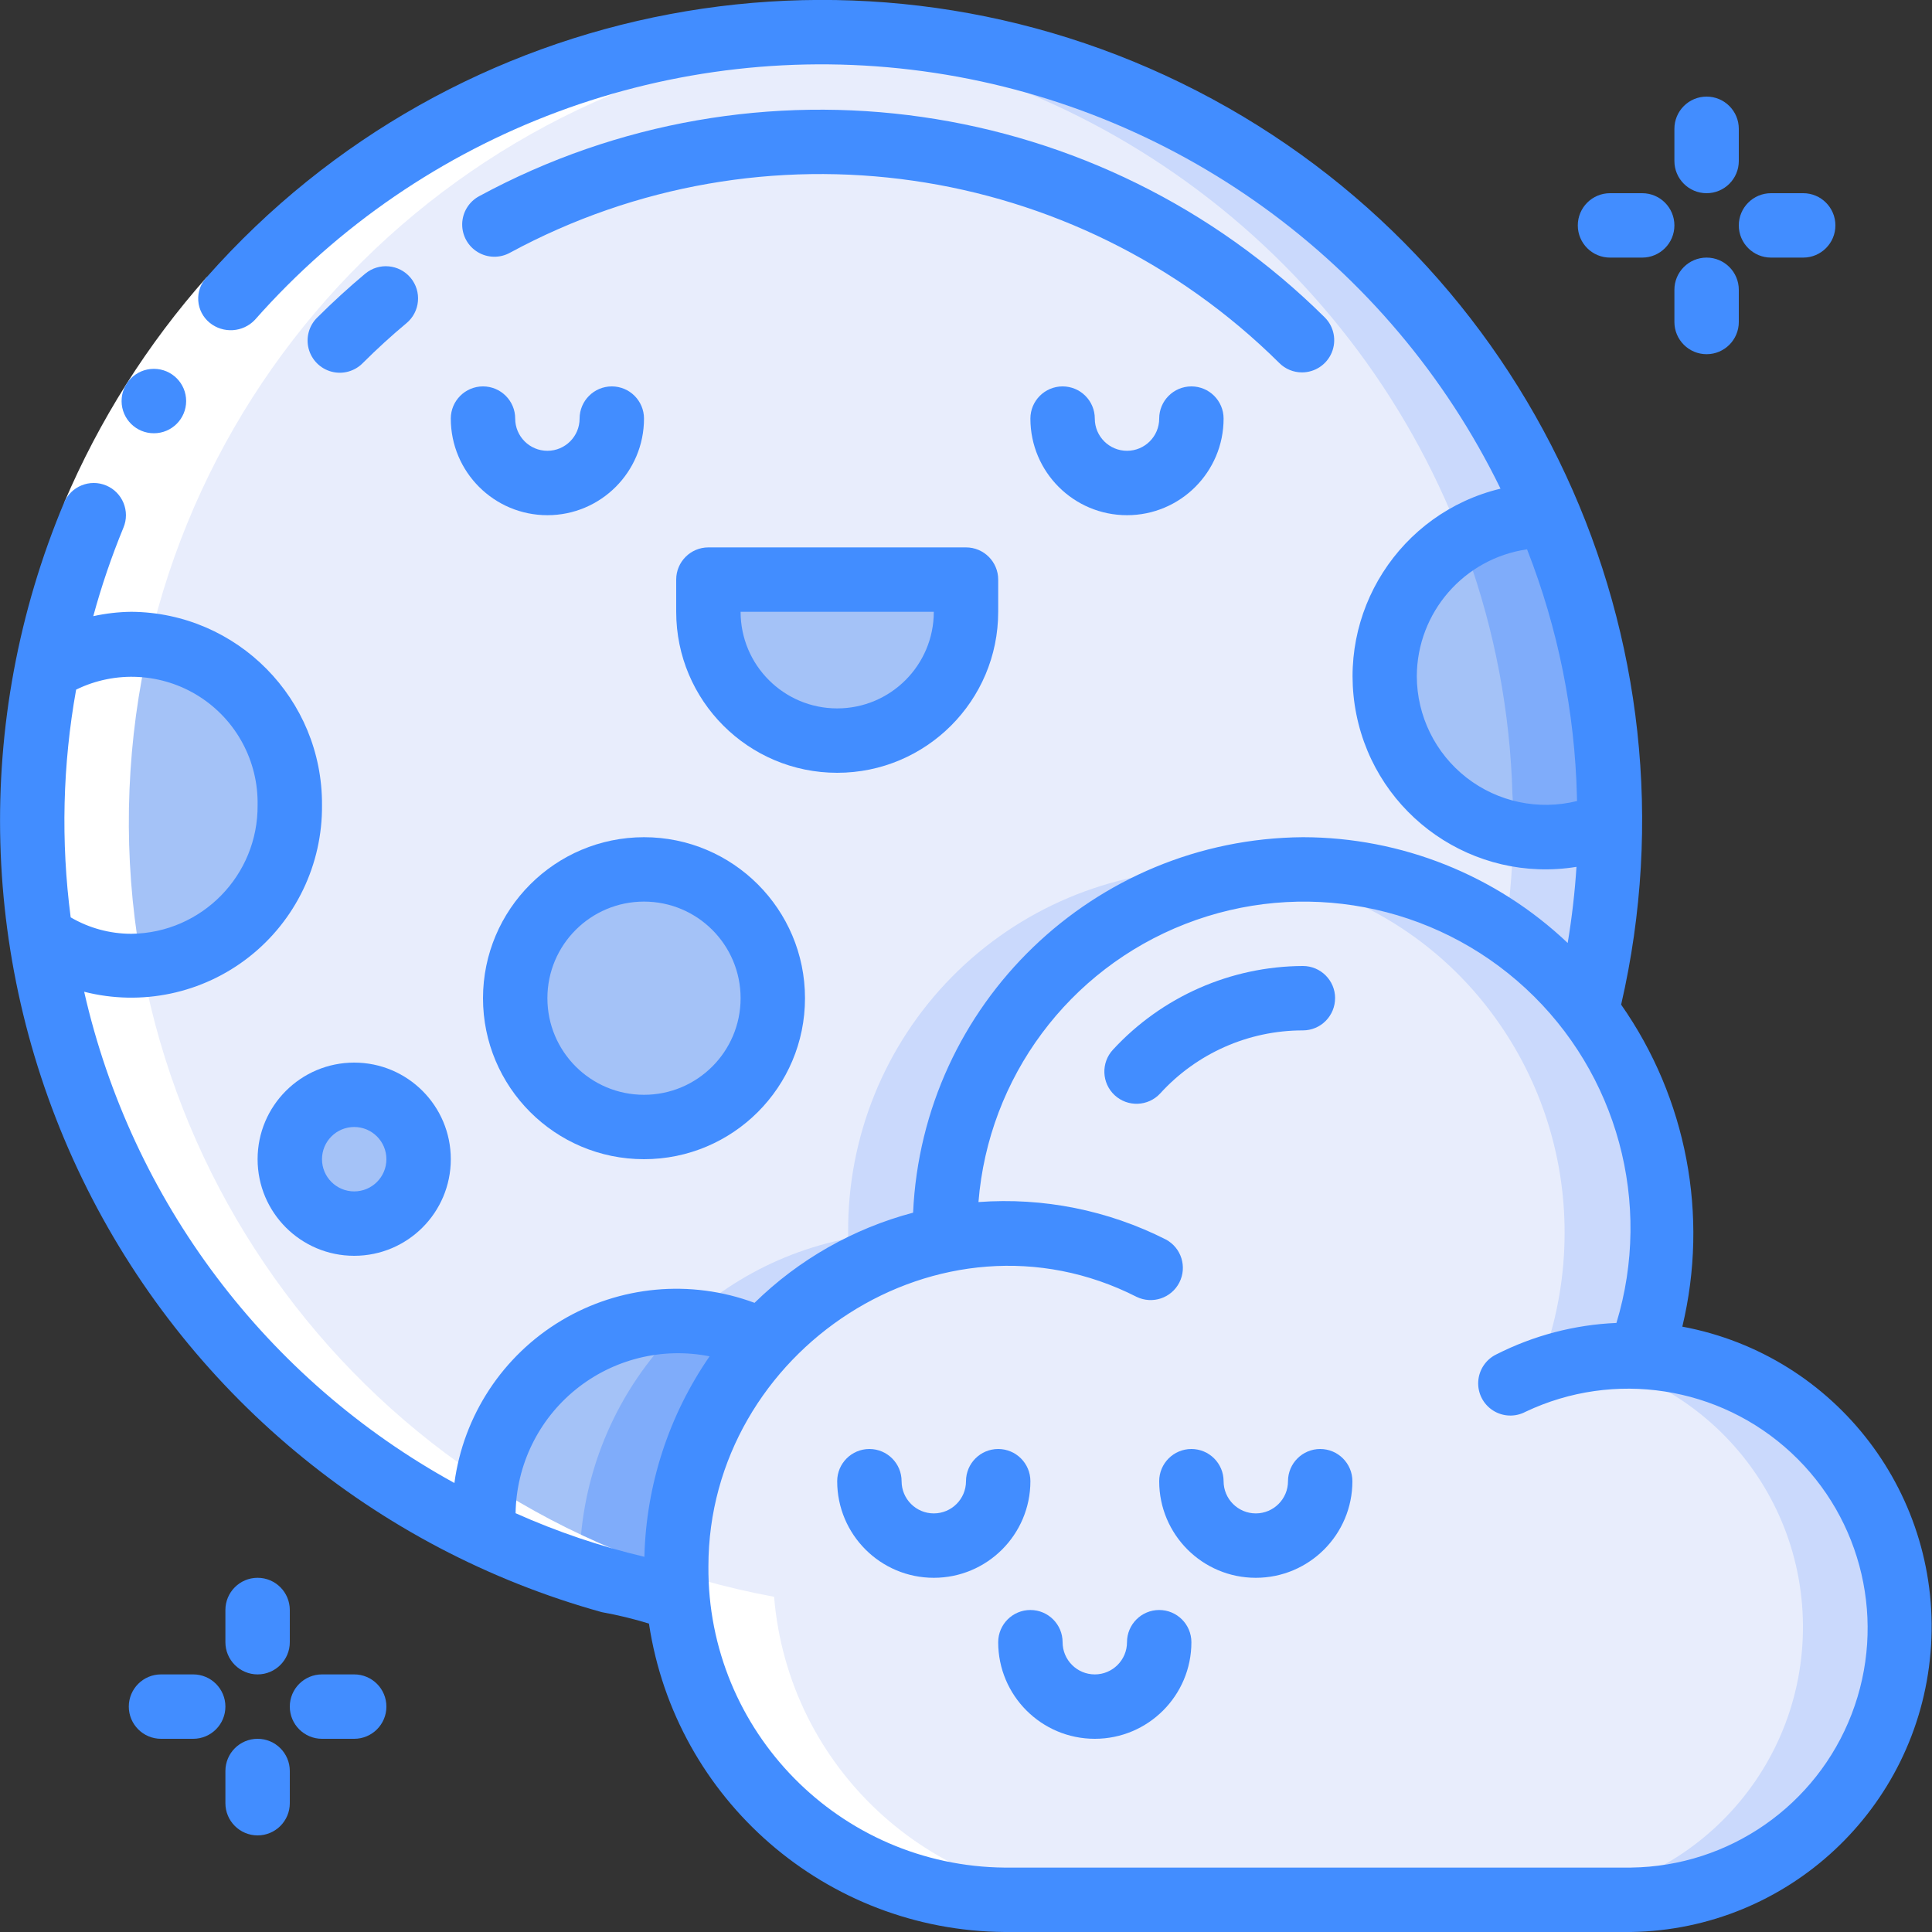 <svg height="60" viewBox="0 0 60 60" width="60" xmlns="http://www.w3.org/2000/svg"><rect x="0" y="0" width="60" height="60" fill="#333333" stroke="none"/><g id="Page-1" fill="none" fill-rule="evenodd"><g id="013---Full-Moon-and-Clouds" fill-rule="nonzero" transform="translate(0 -1)"><path id="Shape" d="m50 26.5c.001 1.989-.241 3.97-.72 5.9-2.086-2.77-5.352-4.4-8.82-4.4-2.972.021-5.814 1.223-7.9 3.34-2.086 2.118-3.244 4.977-3.22 7.95-.002.057.001.114.01.17-4.874.943-8.383 5.226-8.35 10.19 0 .32.01.63.04.94-1.954-.353-3.856-.951-5.66-1.78-.12-.06-.25-.11-.37-.17-10.01-4.748-15.587-15.623-13.604-26.522s11.035-19.112 22.076-20.029c11.041-.917 21.323 5.689 25.078 16.112.864 2.399 1.34 4.921 1.41 7.47.02.27.03.55.03.83z" fill="#e8edfc"/><path id="Shape" d="m38.972 28.113c-.501-.073-1.006-.11-1.512-.113-2.972.021-5.814 1.223-7.9 3.34-2.086 2.118-3.244 4.977-3.22 7.95-.002.057.001.114.01.17-4.874.943-8.383 5.226-8.35 10.19 0 .061.007.118.008.178.993.32 2.006.574 3.032.762-.03-.31-.04-.62-.04-.94-.033-4.964 3.476-9.247 8.35-10.19-.009-.056-.012-.113-.01-.17-.033-5.609 4.08-10.382 9.632-11.177z" fill="#cad9fc"/><path id="Shape" d="m49.97 25.67c-.07-2.549-.546-5.071-1.41-7.47-3.504-9.72-12.727-16.2-23.06-16.2-.478 0-.948.036-1.42.063 9.733.626 18.168 6.964 21.48 16.137.864 2.399 1.34 4.921 1.41 7.47.02.27.03.55.03.83-.003 1.164-.089 2.327-.257 3.479.968.668 1.824 1.485 2.537 2.421.479-1.93.721-3.911.72-5.9 0-.28-.01-.56-.03-.83z" fill="#cad9fc"/><path id="Shape" d="m22 19h8v1c0 2.209-1.791 4-4 4s-4-1.791-4-4z" fill="#a4c2f7"/><circle id="Oval" cx="20" cy="32" fill="#a4c2f7" r="4"/><circle id="Oval" cx="11" cy="37" fill="#a4c2f7" r="2"/><path id="Shape" d="m59 51.53c.034 4.641-3.699 8.433-8.34 8.47h-19.46c-5.313-.03-9.723-4.115-10.16-9.41-.03-.31-.04-.62-.04-.94-.033-4.964 3.476-9.247 8.35-10.19-.009-.056-.012-.113-.01-.17-.024-2.972 1.134-5.832 3.22-7.95 2.086-2.118 4.928-3.319 7.9-3.34 3.468 0 6.734 1.63 8.82 4.4 1.504 1.982 2.315 4.402 2.31 6.89-0 1.287-.216 2.565-.64 3.78 4.525.189 8.086 3.931 8.05 8.46z" fill="#e8edfc"/><path id="Shape" d="m50.95 43.07c.424-1.215.64-2.493.64-3.78.005-2.488-.806-4.908-2.31-6.89-2.086-2.77-5.352-4.4-8.82-4.4-.498.004-.995.041-1.488.113 2.909.402 5.538 1.944 7.308 4.287 1.504 1.982 2.315 4.402 2.31 6.89-0 1.287-.216 2.565-.64 3.78 4.562.231 8.119 4.038 8.041 8.605-.078 4.567-3.764 8.25-8.331 8.325h3c4.567-.075 8.253-3.758 8.331-8.325.078-4.567-3.479-8.374-8.041-8.605z" fill="#cad9fc"/><path id="Shape" d="m21 49.65c0 .32.01.63.04.94-1.954-.353-3.856-.951-5.66-1.78-.12-.06-.25-.11-.37-.17-.129-1.685.439-3.349 1.571-4.604s2.729-1.991 4.419-2.036c.932-.001 1.849.229 2.67.67-1.725 1.915-2.677 4.403-2.67 6.98z" fill="#a4c2f7"/><path id="Shape" d="m23.67 42.67c-.821-.441-1.738-.671-2.67-.67-.507.002-1.011.072-1.5.207.407.11.8.265 1.172.463-1.726 1.914-2.679 4.402-2.672 6.98 0 .061.007.118.008.178.993.32 2.006.574 3.032.762-.03-.31-.04-.62-.04-.94-.007-2.577.945-5.065 2.67-6.98z" fill="#7facfa"/><path id="Shape" d="m50 26.5v.1c-1.869.811-4.042.409-5.497-1.016-1.455-1.425-1.902-3.59-1.129-5.475.772-1.885 2.61-3.114 4.647-3.108h.07c.17.4.32.8.47 1.2.864 2.399 1.34 4.921 1.41 7.47.02.27.03.55.03.83z" fill="#a4c2f7"/><path id="Shape" d="m49.97 25.67c-.07-2.549-.546-5.071-1.41-7.47-.15-.4-.3-.8-.47-1.2h-.07c-.931.003-1.843.267-2.632.76.056.147.117.293.172.44.864 2.399 1.34 4.921 1.41 7.47.02.27.03.55.03.83v.1c-.156.058-.315.107-.476.148.484.16.99.245 1.5.252.679.001 1.351-.135 1.976-.4v-.1c0-.28-.01-.56-.03-.83z" fill="#7facfa"/><path id="Shape" d="m9 26c.011 1.315-.502 2.581-1.424 3.519-.923.938-2.18 1.47-3.496 1.481-1.01.005-1.995-.314-2.81-.91-.03-.16-.05-.33-.07-.49-.133-1.028-.199-2.063-.2-3.1-.001-1.588.156-3.173.47-4.73.777-.504 1.684-.771 2.61-.77 1.315.011 2.573.543 3.496 1.481.923.938 1.435 2.204 1.424 3.519z" fill="#a4c2f7"/><path id="Shape" d="m21.04 50.59c.437 5.295 4.847 9.38 10.16 9.41h3c-5.313-.03-9.723-4.115-10.16-9.41-12.198-2.253-20.784-13.272-19.988-25.65.797-12.379 10.724-22.206 23.111-22.877-.55-.037-1.103-.063-1.663-.063-12.662.002-23.237 9.652-24.394 22.261-1.157 12.609 7.484 24.023 19.934 26.329z" fill="#fff"/><path id="Shape" d="m6.42 9.607 1.5 1.326c-1.7 1.918-3.079 4.097-4.084 6.455l-1.843-.776c1.088-2.558 2.583-4.924 4.427-7.005z" fill="#fff"/><g fill="#428dff"><path id="Shape" d="m4.781 14.455c-.552.003-1.002-.443-1.005-.995-.003-.552.443-1.002.995-1.005h.01c.552 0 1 .448 1 1s-.448 1-1 1z"/><path id="Shape" d="m40.435 12.565c.404-0.0.769-.244.924-.617.155-.374.069-.804-.217-1.09-6.966-6.908-17.634-8.438-26.26-3.766-.317.17-.518.496-.528.855-.009.359.174.696.482.882.307.186.691.193 1.005.018 7.847-4.248 17.55-2.857 23.887 3.425.187.188.442.294.707.293z"/><path id="Shape" d="m11.341 9.5c-.513.43-1.012.886-1.483 1.356-.26.251-.364.623-.273.973.092.35.365.623.714.714.35.092.721-.013.973-.273.429-.428.884-.844 1.352-1.234.424-.354.481-.985.127-1.409-.354-.424-.985-.481-1.409-.127z"/><path id="Shape" d="m14 14c0 1.657 1.343 3 3 3s3-1.343 3-3c0-.552-.448-1-1-1s-1 .448-1 1-.448 1-1 1-1-.448-1-1-.448-1-1-1-1 .448-1 1z"/><path id="Shape" d="m36 14c0 .552-.448 1-1 1s-1-.448-1-1-.448-1-1-1-1 .448-1 1c0 1.657 1.343 3 3 3s3-1.343 3-3c0-.552-.448-1-1-1s-1 .448-1 1z"/><path id="Shape" d="m31 20v-1c0-.552-.448-1-1-1h-8c-.552 0-1 .448-1 1v1c0 2.761 2.239 5 5 5s5-2.239 5-5zm-8 0h6c0 1.657-1.343 3-3 3s-3-1.343-3-3z"/><path id="Shape" d="m15 32c0 2.761 2.239 5 5 5s5-2.239 5-5-2.239-5-5-5c-2.76.003-4.997 2.24-5 5zm8 0c0 1.657-1.343 3-3 3s-3-1.343-3-3 1.343-3 3-3 3 1.343 3 3z"/><path id="Shape" d="m8 37c0 1.657 1.343 3 3 3 1.657 0 3-1.343 3-3s-1.343-3-3-3c-1.657 0-3 1.343-3 3zm4 0c0 .552-.448 1-1 1s-1-.448-1-1 .448-1 1-1 1 .448 1 1z"/><path id="Shape" d="m52.246 42.2c.829-3.452.137-7.093-1.9-10 2.616-11.36-2.81-23.047-13.177-28.379-10.366-5.332-23.029-2.949-30.749 5.786-.185.195-.281.459-.263.728.017.269.146.518.354.688.42.342 1.032.303 1.405-.09 5.19-5.878 12.973-8.775 20.744-7.722s14.502 5.918 17.94 12.965c-3.134.753-5.111 3.849-4.477 7.009.635 3.16 3.654 5.252 6.836 4.736-.051.792-.142 1.581-.273 2.364-2.22-2.106-5.163-3.281-8.223-3.285-6.494.051-11.812 5.174-12.106 11.661-1.856.491-3.553 1.456-4.924 2.8-1.982-.738-4.193-.534-6.007.554-1.814 1.089-3.033 2.944-3.314 5.041-5.838-3.207-10.023-8.76-11.498-15.256 1.782.454 3.675.055 5.121-1.081 1.447-1.136 2.283-2.88 2.265-4.719.018-3.29-2.63-5.974-5.92-6-.398.005-.794.05-1.183.136.254-.935.567-1.852.936-2.748.214-.509-.025-1.096-.534-1.31s-1.096.025-1.31.534c-2.835 6.757-2.629 14.406.567 21 3.196 6.594 9.072 11.495 16.133 13.455.495.089.984.207 1.465.355.824 5.476 5.509 9.538 11.046 9.578h19.459c4.868-.078 8.886-3.831 9.296-8.682.41-4.852-2.922-9.225-7.709-10.118zm-44.246-16.2c.019 2.186-1.734 3.975-3.92 4-.663 0-1.313-.176-1.885-.511-.308-2.352-.251-4.737.169-7.072 1.224-.599 2.672-.519 3.822.212 1.15.731 1.837 2.008 1.814 3.371zm36-4c.009-1.98 1.465-3.655 3.424-3.94.961 2.451 1.485 5.052 1.549 7.684 0 .043 0 .088.005.132-1.195.299-2.461.031-3.433-.725-.972-.757-1.542-1.919-1.545-3.151zm-21.963 21.122c-1.267 1.834-1.971 3.998-2.025 6.226-1.373-.325-2.712-.778-4-1.354.023-1.496.709-2.905 1.873-3.846 1.164-.941 2.685-1.317 4.152-1.026zm28.622 15.878h-19.459c-5.121-.047-9.237-4.232-9.2-9.353 0-6.7 7.212-11.467 13.3-8.371.49.236 1.079.038 1.326-.447s.061-1.078-.419-1.335c-1.798-.91-3.81-1.312-5.82-1.163.31-3.871 2.804-7.225 6.422-8.636 3.618-1.412 7.724-.634 10.574 2.003 2.85 2.637 3.944 6.671 2.817 10.387-1.298.055-2.569.388-3.728.976-.326.157-.542.479-.564.841-.022.362.154.707.459.902.305.195.692.21 1.012.039 2.748-1.302 6.013-.8 8.243 1.268s2.975 5.286 1.882 8.124c-1.093 2.838-3.804 4.725-6.845 4.764z"/><path id="Shape" d="m41.463 32c0-.552-.448-1-1-1-2.242.01-4.38.952-5.9 2.6-.375.405-.351 1.038.054 1.413.405.375 1.038.351 1.413-.054 1.135-1.248 2.745-1.96 4.432-1.959.265 0 .52-.105.707-.293s.293-.442.293-.707z"/><path id="Shape" d="m32 47c0-.552-.448-1-1-1s-1 .448-1 1-.448 1-1 1-1-.448-1-1-.448-1-1-1-1 .448-1 1c0 1.657 1.343 3 3 3s3-1.343 3-3z"/><path id="Shape" d="m41 46c-.552 0-1 .448-1 1s-.448 1-1 1-1-.448-1-1-.448-1-1-1-1 .448-1 1c0 1.657 1.343 3 3 3s3-1.343 3-3c0-.552-.448-1-1-1z"/><path id="Shape" d="m36 51c-.552 0-1 .448-1 1s-.448 1-1 1-1-.448-1-1-.448-1-1-1-1 .448-1 1c0 1.657 1.343 3 3 3s3-1.343 3-3c0-.552-.448-1-1-1z"/><path id="Shape" d="m53 4c-.552 0-1 .448-1 1v1c0 .552.448 1 1 1s1-.448 1-1v-1c0-.552-.448-1-1-1z"/><path id="Shape" d="m55 9h1c.552 0 1-.448 1-1s-.448-1-1-1h-1c-.552 0-1 .448-1 1s.448 1 1 1z"/><path id="Shape" d="m52 11c0 .552.448 1 1 1s1-.448 1-1v-1c0-.552-.448-1-1-1s-1 .448-1 1z"/><path id="Shape" d="m51 7h-1c-.552 0-1 .448-1 1s.448 1 1 1h1c.552 0 1-.448 1-1s-.448-1-1-1z"/><path id="Shape" d="m8 50c-.552 0-1 .448-1 1v1c0 .552.448 1 1 1s1-.448 1-1v-1c0-.552-.448-1-1-1z"/><path id="Shape" d="m10 55h1c.552 0 1-.448 1-1s-.448-1-1-1h-1c-.552 0-1 .448-1 1s.448 1 1 1z"/><path id="Shape" d="m7 57c0 .552.448 1 1 1s1-.448 1-1v-1c0-.552-.448-1-1-1s-1 .448-1 1z"/><path id="Shape" d="m6 53h-1c-.552 0-1 .448-1 1s.448 1 1 1h1c.552 0 1-.448 1-1s-.448-1-1-1z"/></g></g></g></svg>